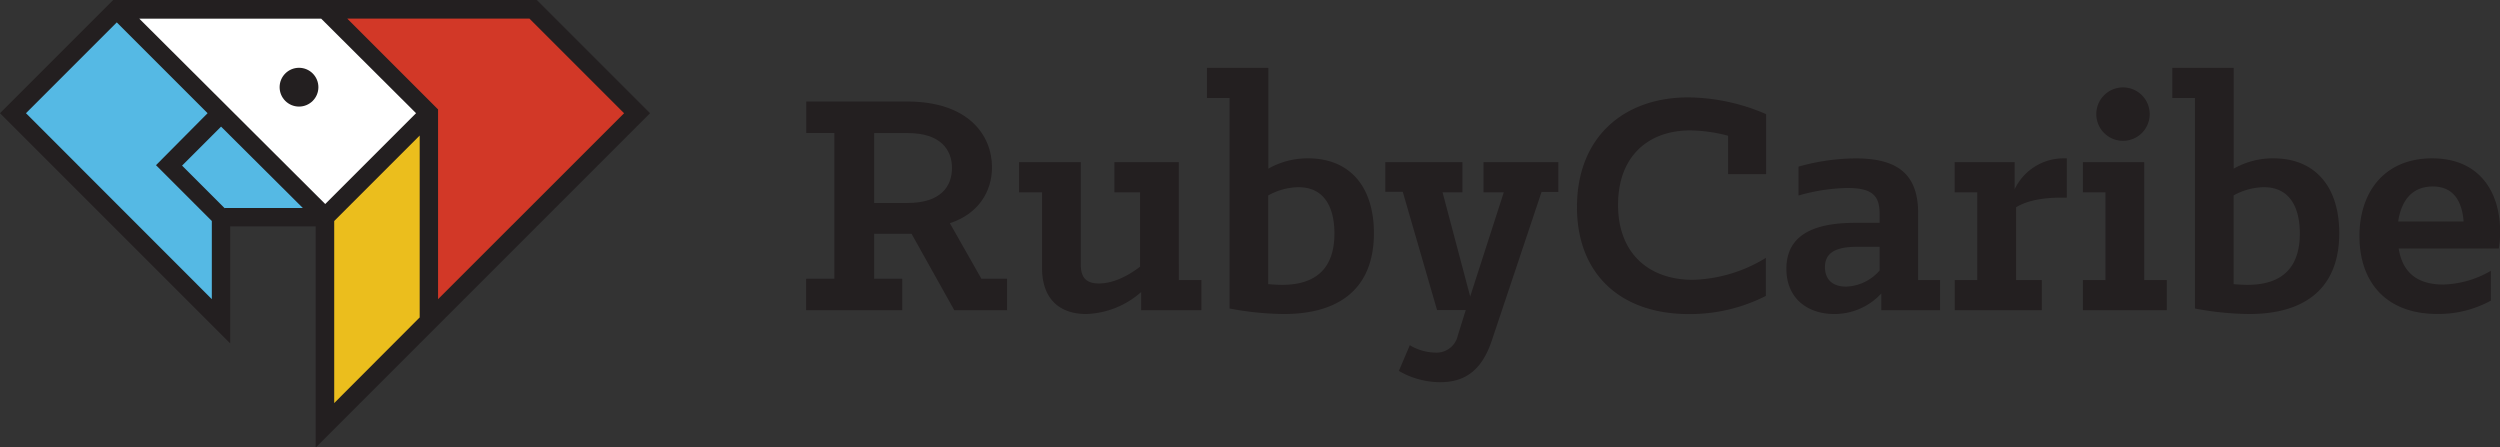 <svg id="Layer_1" data-name="Layer 1" xmlns="http://www.w3.org/2000/svg" viewBox="0 0 467.97 83.75"><rect x="0" y="0" width="467.97" height="83.75" fill="#333333" stroke="none"/><defs><style>.cls-1{fill:#55b9e4;}.cls-2{fill:#fff;}.cls-3{fill:#d23827;}.cls-4{fill:#ebbe1d;}.cls-5{fill:#231f20;}</style></defs><title>rubycaribe</title><polygon class="cls-1" points="2.43 21.19 41.37 60.13 41.37 40.66 60.84 40.66 21.9 1.72 2.43 21.19"/><polygon class="cls-2" points="21.9 1.72 60.84 40.66 80.31 21.19 60.84 1.72 21.9 1.72"/><polygon class="cls-3" points="60.84 1.72 99.78 1.72 119.25 21.19 80.31 60.13 80.31 21.19 60.84 1.72"/><polygon class="cls-4" points="60.84 40.66 60.84 79.6 80.31 60.13 80.31 21.19 60.84 40.66"/><path class="cls-5" d="M59.12,83.75l62.56-62.56L100.49,0H21.19L0,21.19,43.09,64.28V42.38h16V83.75Zm3.44-8.3V41.37l16-16V59.42Zm36.51-72,17.75,17.75L82,56V20.48l-17-17H99.07ZM39.65,56L4.86,21.19l17-17,17,17L29.2,30.92,39.65,41.37V56Zm2.43-17-8-8,7.3-7.3L56.69,38.94H42.08Zm-16-35.5H60.13L77.88,21.19l-17,17Z"/><circle class="cls-5" cx="55.97" cy="16.32" r="3.63"/><path class="cls-5" d="M150.92,52.17h5.26V24.9h-5.26V19h18.86c11.55,0,15.91,6.35,15.91,12.32,0,4.56-2.57,8.73-7.89,10.46l5.9,10.39h4.81v5.9h-9.88l-8-14.31h-7v8.41h5.26v5.9h-18v-5.9Zm19-14.18c6.22,0,8.28-3.14,8.28-6.54s-2.12-6.54-8.28-6.54h-6.29V38h6.29Z"/><path class="cls-5" d="M195.06,50.18V36h-4.3V30.35h11.55V49.47c0,2.31.83,3.59,3.4,3.59,2.76,0,5.52-1.48,7.7-3.14V36H208.6V30.35h12.06V52.42h4.23v5.65H213.61v-3.4a16.3,16.3,0,0,1-10.27,4.11C198.27,58.78,195.06,55.89,195.06,50.18Z"/><path class="cls-5" d="M230.16,57.75V18.35h-4.23V12.71h11.49V31.57a14.87,14.87,0,0,1,7.44-1.93c7.83,0,12.32,5.33,12.32,14,0,10.27-6.35,15.14-16.87,15.14A56.79,56.79,0,0,1,230.16,57.75ZM249.79,43.7c0-4.56-1.67-8.66-6.74-8.66a12,12,0,0,0-5.65,1.54V53.19c0.77,0.06,1.67.13,2.57,0.13C246.58,53.32,249.79,50,249.79,43.7Z"/><path class="cls-5" d="M261.85,69.43l2.05-4.81A9.59,9.59,0,0,0,268.59,66a4.08,4.08,0,0,0,4.3-3.21l1.48-4.75H269l-6.42-22.14h-3.27V30.35h14.44V36h-3.72L275.2,55.5,281.49,36H277.7V30.35h14v5.58h-3.14l-9.3,27.78c-1.67,5-4.49,7.83-9.62,7.83A15.5,15.5,0,0,1,261.85,69.43Z"/><path class="cls-5" d="M295.19,38.76c0-13,8.66-20.53,20.85-20.53a37.31,37.31,0,0,1,14.56,3.14V32.6h-7.12V25.41a28.86,28.86,0,0,0-7.06-1c-8,0-13.54,4.94-13.54,13.92,0,9.24,5.9,14.05,14,14.05a27.5,27.5,0,0,0,13.67-4.11v7.12a31.33,31.33,0,0,1-14.31,3.4C303.4,58.84,295.19,51.33,295.19,38.76Z"/><path class="cls-5" d="M334.39,50.31c0-6.67,5.71-8.6,12.9-8.6h4.55V40c0-3.34-1.35-4.81-6-4.81a35,35,0,0,0-9.18,1.41V31.19a40,40,0,0,1,10.71-1.54c7.44,0,11.68,2.63,11.68,10.2V52.42h4.11v5.65h-11V54.93a11.92,11.92,0,0,1-8.79,3.85C338.24,58.78,334.39,55.76,334.39,50.31Zm17.45,0.32V46.2h-4.23c-3.79,0-6,1-6,3.79,0,1.73.83,3.66,4,3.66A8.66,8.66,0,0,0,351.84,50.63Z"/><path class="cls-5" d="M365.89,52.42h4.23V36h-4.23V30.35h11.23v5.07a10.14,10.14,0,0,1,9.18-5.78h0.58V37h-1.15c-4.11,0-6.8.83-8.34,1.8V52.42h4.81v5.65h-16.3V52.42Z"/><path class="cls-5" d="M389.89,52.42h4.23V36h-4.23V30.35h11.48V52.42h4.23v5.65H389.89V52.42Zm7.51-36.06a5,5,0,1,1-5,5A5,5,0,0,1,397.39,16.36Z"/><path class="cls-5" d="M410.87,57.75V18.35h-4.24V12.71h11.49V31.57a14.87,14.87,0,0,1,7.44-1.93c7.83,0,12.32,5.33,12.32,14,0,10.27-6.35,15.14-16.87,15.14A56.76,56.76,0,0,1,410.87,57.75ZM430.5,43.7c0-4.56-1.67-8.66-6.74-8.66a12,12,0,0,0-5.65,1.54V53.19c0.77,0.06,1.67.13,2.57,0.13C427.29,53.32,430.5,50,430.5,43.7Z"/><path class="cls-5" d="M441.66,44.21c0-8.41,4.81-14.57,13.6-14.57S468,35.81,468,43.44a17,17,0,0,1-.26,3.08H449c0.71,4.36,3.34,6.74,8.34,6.74a18.6,18.6,0,0,0,8.92-2.57v5.58a20.3,20.3,0,0,1-10,2.5C446.47,58.78,441.66,52.62,441.66,44.21Zm7.25-2.76h12.25c-0.26-3.27-1.54-6.54-5.77-6.54S449.43,38,448.91,41.45Z"/></svg>